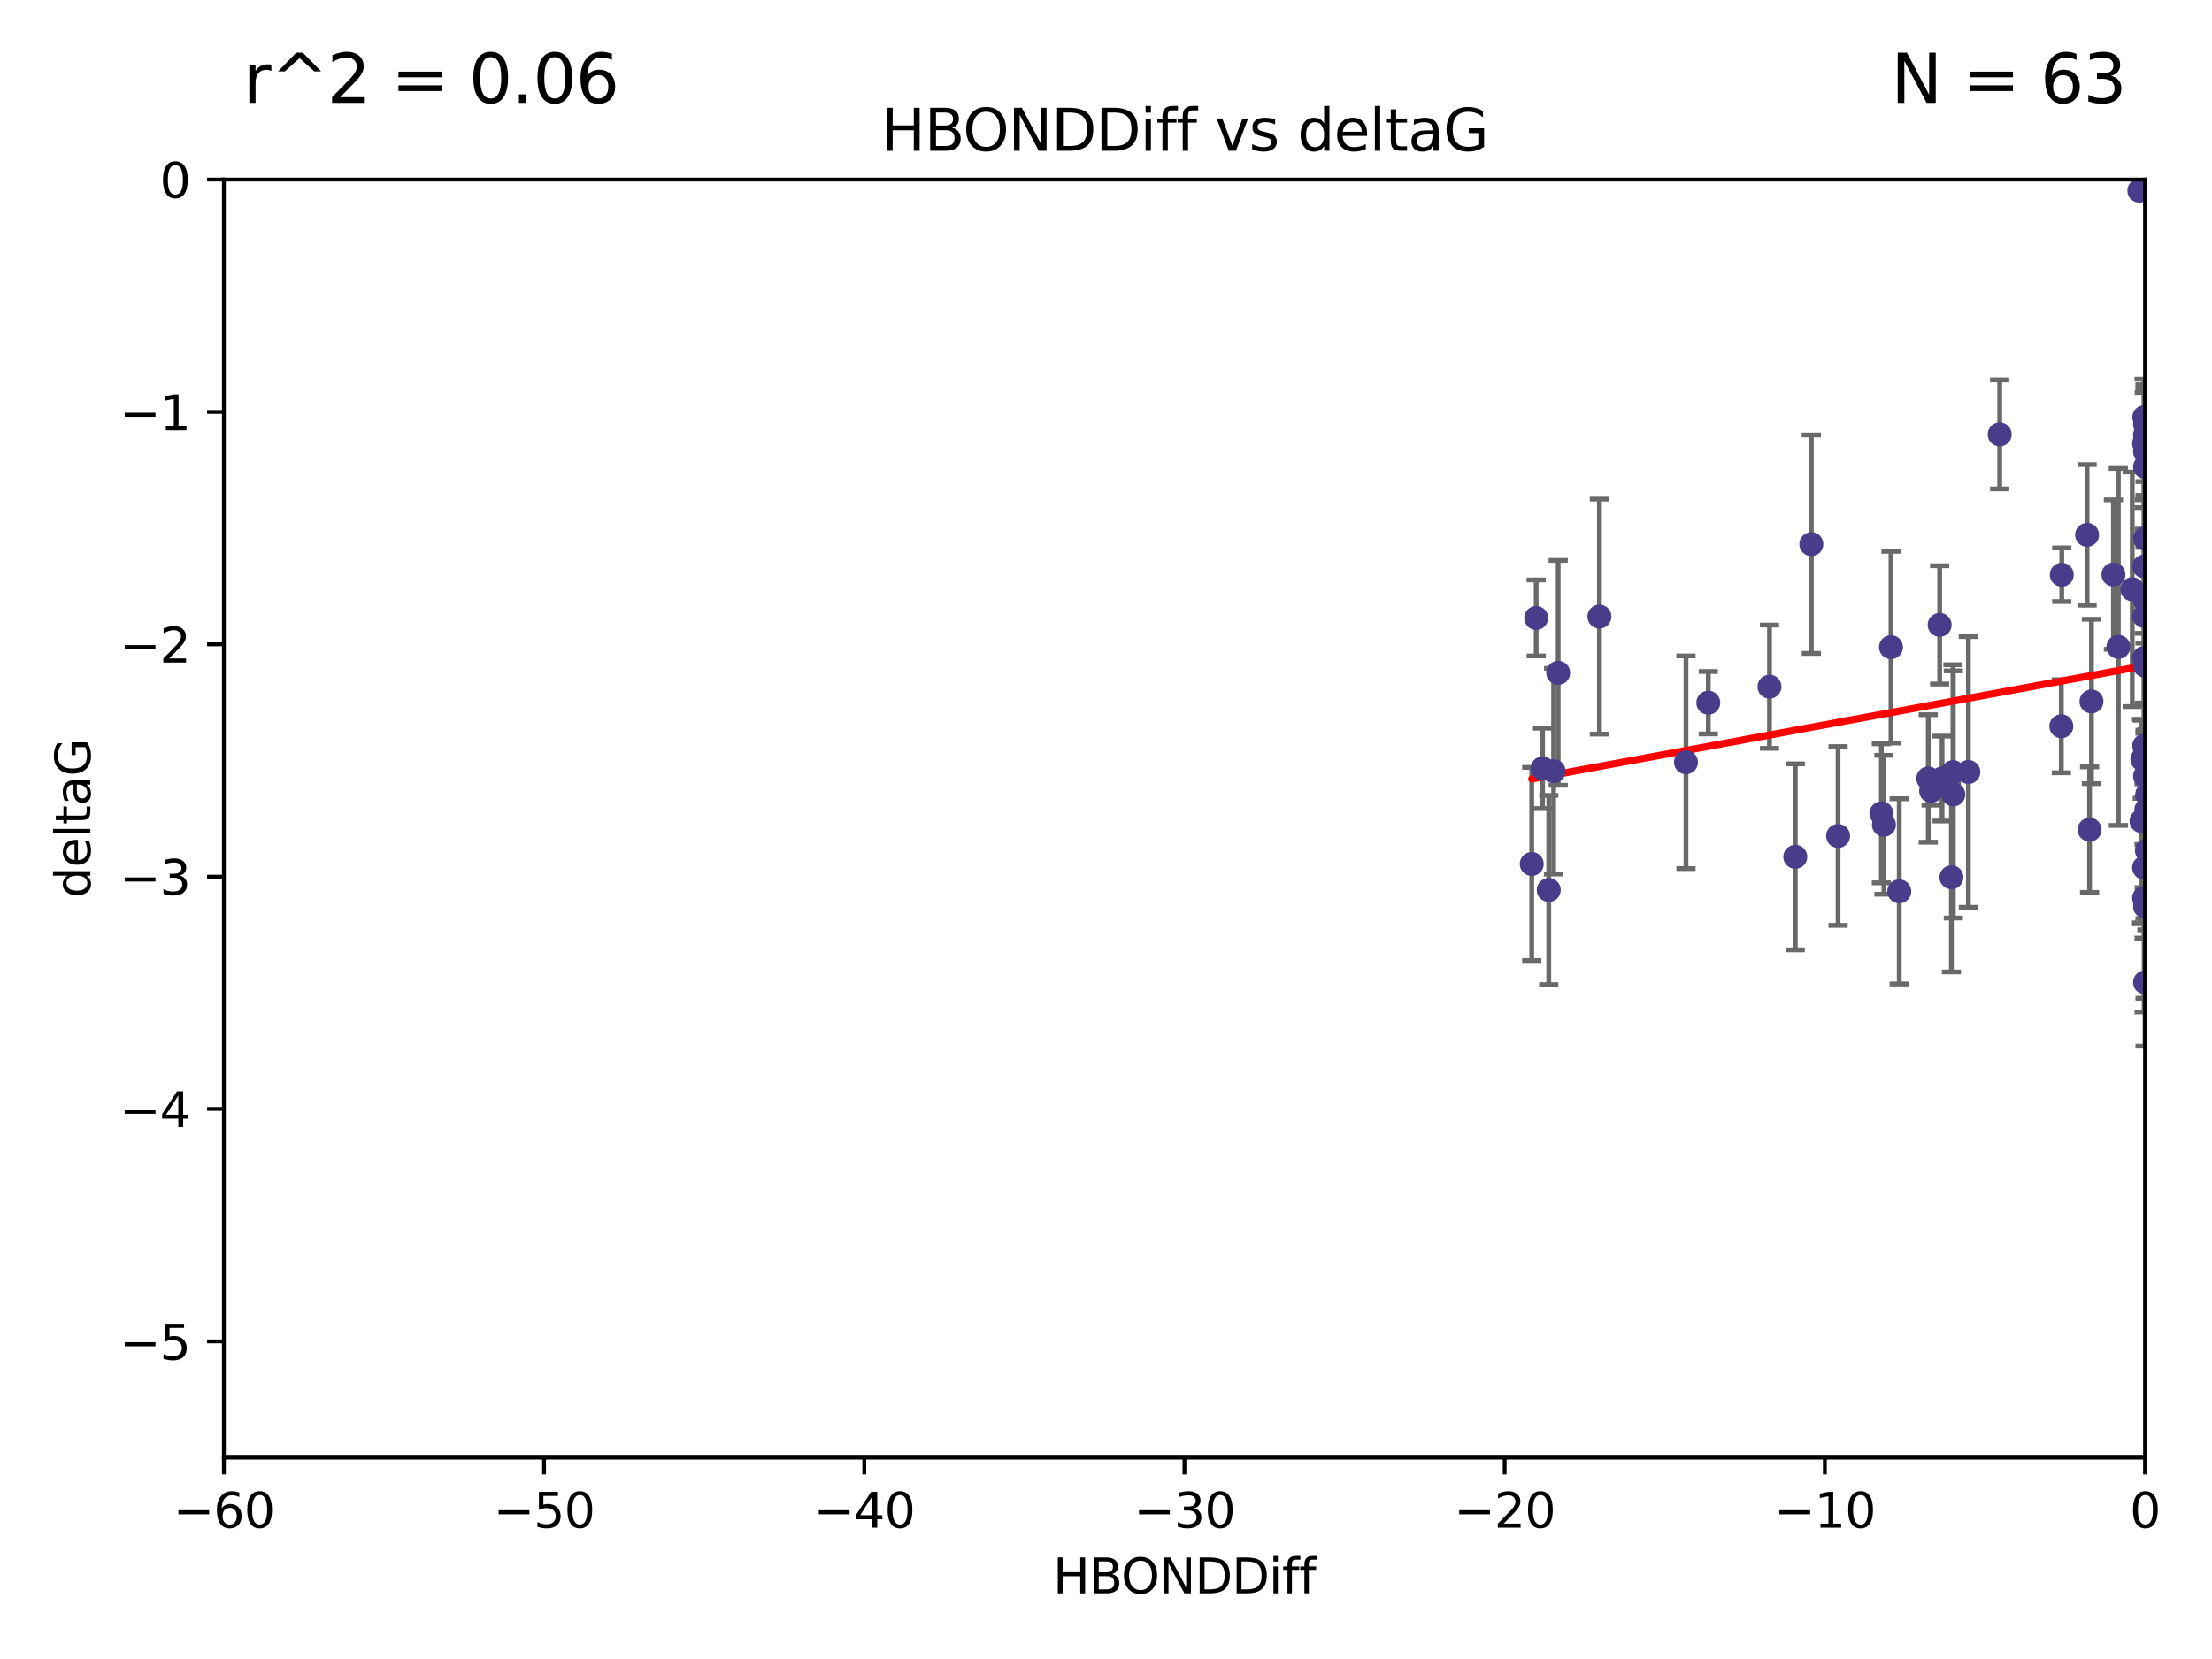 <?xml version="1.0" encoding="utf-8" standalone="no"?>
<!DOCTYPE svg PUBLIC "-//W3C//DTD SVG 1.1//EN"
  "http://www.w3.org/Graphics/SVG/1.1/DTD/svg11.dtd">
<svg xmlns:xlink="http://www.w3.org/1999/xlink" width="460.8pt" height="345.6pt" viewBox="0 0 460.8 345.6" xmlns="http://www.w3.org/2000/svg" version="1.1">
 <defs>
  <style type="text/css">*{stroke-linejoin: round; stroke-linecap: butt}</style>
 </defs>
 <g id="figure_1">
  <g id="patch_1">
   <path d="M 0 345.6 
L 460.8 345.6 
L 460.8 0 
L 0 0 
z
" style="fill: #ffffff"/>
  </g>
  <g id="axes_1">
   <g id="patch_2">
    <path d="M 46.64 303.64 
L 446.85 303.64 
L 446.85 37.411 
L 46.64 37.411 
z
" style="fill: #ffffff"/>
   </g>
   <g id="PathCollection_1">
    <defs>
     <path id="m60acc1f601" d="M 0 1.118 
C 0.297 1.118 0.581 1 0.791 0.791 
C 1 0.581 1.118 0.297 1.118 0 
C 1.118 -0.297 1 -0.581 0.791 -0.791 
C 0.581 -1 0.297 -1.118 0 -1.118 
C -0.297 -1.118 -0.581 -1 -0.791 -0.791 
C -1 -0.581 -1.118 -0.297 -1.118 0 
C -1.118 0.297 -1 0.581 -0.791 0.791 
C -0.581 1 -0.297 1.118 0 1.118 
z
" style="stroke: #483d8b"/>
    </defs>
    <g clip-path="url(#p7e6da1bb19)">
     <use xlink:href="#m60acc1f601" x="401.69" y="162.169" style="fill: #483d8b; stroke: #483d8b"/>
     <use xlink:href="#m60acc1f601" x="321.345" y="160.071" style="fill: #483d8b; stroke: #483d8b"/>
     <use xlink:href="#m60acc1f601" x="322.633" y="185.409" style="fill: #483d8b; stroke: #483d8b"/>
     <use xlink:href="#m60acc1f601" x="323.646" y="160.652" style="fill: #483d8b; stroke: #483d8b"/>
     <use xlink:href="#m60acc1f601" x="324.599" y="140.162" style="fill: #483d8b; stroke: #483d8b"/>
     <use xlink:href="#m60acc1f601" x="446.85" y="125.181" style="fill: #483d8b; stroke: #483d8b"/>
     <use xlink:href="#m60acc1f601" x="320.014" y="128.736" style="fill: #483d8b; stroke: #483d8b"/>
     <use xlink:href="#m60acc1f601" x="368.618" y="143.047" style="fill: #483d8b; stroke: #483d8b"/>
     <use xlink:href="#m60acc1f601" x="355.87" y="146.389" style="fill: #483d8b; stroke: #483d8b"/>
     <use xlink:href="#m60acc1f601" x="319.088" y="179.983" style="fill: #483d8b; stroke: #483d8b"/>
     <use xlink:href="#m60acc1f601" x="446.85" y="156.551" style="fill: #483d8b; stroke: #483d8b"/>
     <use xlink:href="#m60acc1f601" x="373.99" y="178.497" style="fill: #483d8b; stroke: #483d8b"/>
     <use xlink:href="#m60acc1f601" x="404.067" y="130.178" style="fill: #483d8b; stroke: #483d8b"/>
     <use xlink:href="#m60acc1f601" x="435.296" y="172.837" style="fill: #483d8b; stroke: #483d8b"/>
     <use xlink:href="#m60acc1f601" x="446.687" y="86.91" style="fill: #483d8b; stroke: #483d8b"/>
     <use xlink:href="#m60acc1f601" x="351.218" y="158.794" style="fill: #483d8b; stroke: #483d8b"/>
     <use xlink:href="#m60acc1f601" x="446.85" y="138.679" style="fill: #483d8b; stroke: #483d8b"/>
     <use xlink:href="#m60acc1f601" x="446.29" y="158.179" style="fill: #483d8b; stroke: #483d8b"/>
     <use xlink:href="#m60acc1f601" x="446.686" y="155.362" style="fill: #483d8b; stroke: #483d8b"/>
     <use xlink:href="#m60acc1f601" x="377.334" y="113.355" style="fill: #483d8b; stroke: #483d8b"/>
     <use xlink:href="#m60acc1f601" x="446.687" y="128.333" style="fill: #483d8b; stroke: #483d8b"/>
     <use xlink:href="#m60acc1f601" x="444.187" y="122.757" style="fill: #483d8b; stroke: #483d8b"/>
     <use xlink:href="#m60acc1f601" x="429.504" y="119.732" style="fill: #483d8b; stroke: #483d8b"/>
     <use xlink:href="#m60acc1f601" x="446.687" y="118.005" style="fill: #483d8b; stroke: #483d8b"/>
     <use xlink:href="#m60acc1f601" x="382.906" y="174.149" style="fill: #483d8b; stroke: #483d8b"/>
     <use xlink:href="#m60acc1f601" x="446.85" y="204.639" style="fill: #483d8b; stroke: #483d8b"/>
     <use xlink:href="#m60acc1f601" x="406.511" y="182.755" style="fill: #483d8b; stroke: #483d8b"/>
     <use xlink:href="#m60acc1f601" x="446.85" y="90.593" style="fill: #483d8b; stroke: #483d8b"/>
     <use xlink:href="#m60acc1f601" x="393.924" y="134.817" style="fill: #483d8b; stroke: #483d8b"/>
     <use xlink:href="#m60acc1f601" x="402.293" y="164.751" style="fill: #483d8b; stroke: #483d8b"/>
     <use xlink:href="#m60acc1f601" x="445.661" y="39.725" style="fill: #483d8b; stroke: #483d8b"/>
     <use xlink:href="#m60acc1f601" x="458.075" y="166.514" style="fill: #483d8b; stroke: #483d8b"/>
     <use xlink:href="#m60acc1f601" x="395.648" y="185.69" style="fill: #483d8b; stroke: #483d8b"/>
     <use xlink:href="#m60acc1f601" x="391.927" y="169.432" style="fill: #483d8b; stroke: #483d8b"/>
     <use xlink:href="#m60acc1f601" x="434.777" y="111.421" style="fill: #483d8b; stroke: #483d8b"/>
     <use xlink:href="#m60acc1f601" x="447.242" y="177.177" style="fill: #483d8b; stroke: #483d8b"/>
     <use xlink:href="#m60acc1f601" x="429.414" y="151.29" style="fill: #483d8b; stroke: #483d8b"/>
     <use xlink:href="#m60acc1f601" x="446.85" y="97.248" style="fill: #483d8b; stroke: #483d8b"/>
     <use xlink:href="#m60acc1f601" x="466.937" y="134.191" style="fill: #483d8b; stroke: #483d8b"/>
     <use xlink:href="#m60acc1f601" x="452.572" y="131.002" style="fill: #483d8b; stroke: #483d8b"/>
     <use xlink:href="#m60acc1f601" x="446.85" y="94.05" style="fill: #483d8b; stroke: #483d8b"/>
     <use xlink:href="#m60acc1f601" x="406.915" y="165.498" style="fill: #483d8b; stroke: #483d8b"/>
     <use xlink:href="#m60acc1f601" x="392.454" y="171.818" style="fill: #483d8b; stroke: #483d8b"/>
     <use xlink:href="#m60acc1f601" x="446.121" y="171.047" style="fill: #483d8b; stroke: #483d8b"/>
     <use xlink:href="#m60acc1f601" x="446.654" y="137.07" style="fill: #483d8b; stroke: #483d8b"/>
     <use xlink:href="#m60acc1f601" x="446.85" y="88.433" style="fill: #483d8b; stroke: #483d8b"/>
     <use xlink:href="#m60acc1f601" x="446.654" y="92.35" style="fill: #483d8b; stroke: #483d8b"/>
     <use xlink:href="#m60acc1f601" x="440.267" y="119.683" style="fill: #483d8b; stroke: #483d8b"/>
     <use xlink:href="#m60acc1f601" x="406.838" y="160.849" style="fill: #483d8b; stroke: #483d8b"/>
     <use xlink:href="#m60acc1f601" x="435.688" y="146.121" style="fill: #483d8b; stroke: #483d8b"/>
     <use xlink:href="#m60acc1f601" x="446.85" y="161.684" style="fill: #483d8b; stroke: #483d8b"/>
     <use xlink:href="#m60acc1f601" x="404.566" y="162.189" style="fill: #483d8b; stroke: #483d8b"/>
     <use xlink:href="#m60acc1f601" x="333.187" y="128.448" style="fill: #483d8b; stroke: #483d8b"/>
     <use xlink:href="#m60acc1f601" x="446.85" y="188.827" style="fill: #483d8b; stroke: #483d8b"/>
     <use xlink:href="#m60acc1f601" x="441.296" y="134.766" style="fill: #483d8b; stroke: #483d8b"/>
     <use xlink:href="#m60acc1f601" x="410.045" y="160.817" style="fill: #483d8b; stroke: #483d8b"/>
     <use xlink:href="#m60acc1f601" x="416.571" y="90.48" style="fill: #483d8b; stroke: #483d8b"/>
     <use xlink:href="#m60acc1f601" x="447.113" y="168.665" style="fill: #483d8b; stroke: #483d8b"/>
     <use xlink:href="#m60acc1f601" x="446.85" y="112.19" style="fill: #483d8b; stroke: #483d8b"/>
     <use xlink:href="#m60acc1f601" x="446.653" y="180.74" style="fill: #483d8b; stroke: #483d8b"/>
     <use xlink:href="#m60acc1f601" x="447.298" y="165.503" style="fill: #483d8b; stroke: #483d8b"/>
     <use xlink:href="#m60acc1f601" x="446.85" y="124.495" style="fill: #483d8b; stroke: #483d8b"/>
     <use xlink:href="#m60acc1f601" x="446.654" y="187.068" style="fill: #483d8b; stroke: #483d8b"/>
    </g>
   </g>
   <g id="matplotlib.axis_1">
    <g id="xtick_1">
     <g id="line2d_1">
      <defs>
       <path id="m360cf199a0" d="M 0 0 
L 0 3.5 
" style="stroke: #000000; stroke-width: 0.8"/>
      </defs>
      <g>
       <use xlink:href="#m360cf199a0" x="46.64" y="303.64" style="stroke: #000000; stroke-width: 0.8"/>
      </g>
     </g>
     <g id="text_1">
      <!-- −60 -->
      <g transform="translate(36.088 318.238)scale(0.1 -0.1)">
       <defs>
        <path id="DejaVuSans-2212" d="M 678 2272 
L 4684 2272 
L 4684 1741 
L 678 1741 
L 678 2272 
z
" transform="scale(0.016)"/>
        <path id="DejaVuSans-36" d="M 2113 2584 
Q 1688 2584 1439 2293 
Q 1191 2003 1191 1497 
Q 1191 994 1439 701 
Q 1688 409 2113 409 
Q 2538 409 2786 701 
Q 3034 994 3034 1497 
Q 3034 2003 2786 2293 
Q 2538 2584 2113 2584 
z
M 3366 4563 
L 3366 3988 
Q 3128 4100 2886 4159 
Q 2644 4219 2406 4219 
Q 1781 4219 1451 3797 
Q 1122 3375 1075 2522 
Q 1259 2794 1537 2939 
Q 1816 3084 2150 3084 
Q 2853 3084 3261 2657 
Q 3669 2231 3669 1497 
Q 3669 778 3244 343 
Q 2819 -91 2113 -91 
Q 1303 -91 875 529 
Q 447 1150 447 2328 
Q 447 3434 972 4092 
Q 1497 4750 2381 4750 
Q 2619 4750 2861 4703 
Q 3103 4656 3366 4563 
z
" transform="scale(0.016)"/>
        <path id="DejaVuSans-30" d="M 2034 4250 
Q 1547 4250 1301 3770 
Q 1056 3291 1056 2328 
Q 1056 1369 1301 889 
Q 1547 409 2034 409 
Q 2525 409 2770 889 
Q 3016 1369 3016 2328 
Q 3016 3291 2770 3770 
Q 2525 4250 2034 4250 
z
M 2034 4750 
Q 2819 4750 3233 4129 
Q 3647 3509 3647 2328 
Q 3647 1150 3233 529 
Q 2819 -91 2034 -91 
Q 1250 -91 836 529 
Q 422 1150 422 2328 
Q 422 3509 836 4129 
Q 1250 4750 2034 4750 
z
" transform="scale(0.016)"/>
       </defs>
       <use xlink:href="#DejaVuSans-2212"/>
       <use xlink:href="#DejaVuSans-36" x="83.789"/>
       <use xlink:href="#DejaVuSans-30" x="147.412"/>
      </g>
     </g>
    </g>
    <g id="xtick_2">
     <g id="line2d_2">
      <g>
       <use xlink:href="#m360cf199a0" x="113.342" y="303.64" style="stroke: #000000; stroke-width: 0.8"/>
      </g>
     </g>
     <g id="text_2">
      <!-- −50 -->
      <g transform="translate(102.789 318.238)scale(0.1 -0.1)">
       <defs>
        <path id="DejaVuSans-35" d="M 691 4666 
L 3169 4666 
L 3169 4134 
L 1269 4134 
L 1269 2991 
Q 1406 3038 1543 3061 
Q 1681 3084 1819 3084 
Q 2600 3084 3056 2656 
Q 3513 2228 3513 1497 
Q 3513 744 3044 326 
Q 2575 -91 1722 -91 
Q 1428 -91 1123 -41 
Q 819 9 494 109 
L 494 744 
Q 775 591 1075 516 
Q 1375 441 1709 441 
Q 2250 441 2565 725 
Q 2881 1009 2881 1497 
Q 2881 1984 2565 2268 
Q 2250 2553 1709 2553 
Q 1456 2553 1204 2497 
Q 953 2441 691 2322 
L 691 4666 
z
" transform="scale(0.016)"/>
       </defs>
       <use xlink:href="#DejaVuSans-2212"/>
       <use xlink:href="#DejaVuSans-35" x="83.789"/>
       <use xlink:href="#DejaVuSans-30" x="147.412"/>
      </g>
     </g>
    </g>
    <g id="xtick_3">
     <g id="line2d_3">
      <g>
       <use xlink:href="#m360cf199a0" x="180.043" y="303.64" style="stroke: #000000; stroke-width: 0.8"/>
      </g>
     </g>
     <g id="text_3">
      <!-- −40 -->
      <g transform="translate(169.491 318.238)scale(0.1 -0.1)">
       <defs>
        <path id="DejaVuSans-34" d="M 2419 4116 
L 825 1625 
L 2419 1625 
L 2419 4116 
z
M 2253 4666 
L 3047 4666 
L 3047 1625 
L 3713 1625 
L 3713 1100 
L 3047 1100 
L 3047 0 
L 2419 0 
L 2419 1100 
L 313 1100 
L 313 1709 
L 2253 4666 
z
" transform="scale(0.016)"/>
       </defs>
       <use xlink:href="#DejaVuSans-2212"/>
       <use xlink:href="#DejaVuSans-34" x="83.789"/>
       <use xlink:href="#DejaVuSans-30" x="147.412"/>
      </g>
     </g>
    </g>
    <g id="xtick_4">
     <g id="line2d_4">
      <g>
       <use xlink:href="#m360cf199a0" x="246.745" y="303.64" style="stroke: #000000; stroke-width: 0.8"/>
      </g>
     </g>
     <g id="text_4">
      <!-- −30 -->
      <g transform="translate(236.193 318.238)scale(0.1 -0.1)">
       <defs>
        <path id="DejaVuSans-33" d="M 2597 2516 
Q 3050 2419 3304 2112 
Q 3559 1806 3559 1356 
Q 3559 666 3084 287 
Q 2609 -91 1734 -91 
Q 1441 -91 1130 -33 
Q 819 25 488 141 
L 488 750 
Q 750 597 1062 519 
Q 1375 441 1716 441 
Q 2309 441 2620 675 
Q 2931 909 2931 1356 
Q 2931 1769 2642 2001 
Q 2353 2234 1838 2234 
L 1294 2234 
L 1294 2753 
L 1863 2753 
Q 2328 2753 2575 2939 
Q 2822 3125 2822 3475 
Q 2822 3834 2567 4026 
Q 2313 4219 1838 4219 
Q 1578 4219 1281 4162 
Q 984 4106 628 3988 
L 628 4550 
Q 988 4650 1302 4700 
Q 1616 4750 1894 4750 
Q 2613 4750 3031 4423 
Q 3450 4097 3450 3541 
Q 3450 3153 3228 2886 
Q 3006 2619 2597 2516 
z
" transform="scale(0.016)"/>
       </defs>
       <use xlink:href="#DejaVuSans-2212"/>
       <use xlink:href="#DejaVuSans-33" x="83.789"/>
       <use xlink:href="#DejaVuSans-30" x="147.412"/>
      </g>
     </g>
    </g>
    <g id="xtick_5">
     <g id="line2d_5">
      <g>
       <use xlink:href="#m360cf199a0" x="313.447" y="303.64" style="stroke: #000000; stroke-width: 0.8"/>
      </g>
     </g>
     <g id="text_5">
      <!-- −20 -->
      <g transform="translate(302.894 318.238)scale(0.1 -0.1)">
       <defs>
        <path id="DejaVuSans-32" d="M 1228 531 
L 3431 531 
L 3431 0 
L 469 0 
L 469 531 
Q 828 903 1448 1529 
Q 2069 2156 2228 2338 
Q 2531 2678 2651 2914 
Q 2772 3150 2772 3378 
Q 2772 3750 2511 3984 
Q 2250 4219 1831 4219 
Q 1534 4219 1204 4116 
Q 875 4013 500 3803 
L 500 4441 
Q 881 4594 1212 4672 
Q 1544 4750 1819 4750 
Q 2544 4750 2975 4387 
Q 3406 4025 3406 3419 
Q 3406 3131 3298 2873 
Q 3191 2616 2906 2266 
Q 2828 2175 2409 1742 
Q 1991 1309 1228 531 
z
" transform="scale(0.016)"/>
       </defs>
       <use xlink:href="#DejaVuSans-2212"/>
       <use xlink:href="#DejaVuSans-32" x="83.789"/>
       <use xlink:href="#DejaVuSans-30" x="147.412"/>
      </g>
     </g>
    </g>
    <g id="xtick_6">
     <g id="line2d_6">
      <g>
       <use xlink:href="#m360cf199a0" x="380.148" y="303.64" style="stroke: #000000; stroke-width: 0.8"/>
      </g>
     </g>
     <g id="text_6">
      <!-- −10 -->
      <g transform="translate(369.596 318.238)scale(0.1 -0.1)">
       <defs>
        <path id="DejaVuSans-31" d="M 794 531 
L 1825 531 
L 1825 4091 
L 703 3866 
L 703 4441 
L 1819 4666 
L 2450 4666 
L 2450 531 
L 3481 531 
L 3481 0 
L 794 0 
L 794 531 
z
" transform="scale(0.016)"/>
       </defs>
       <use xlink:href="#DejaVuSans-2212"/>
       <use xlink:href="#DejaVuSans-31" x="83.789"/>
       <use xlink:href="#DejaVuSans-30" x="147.412"/>
      </g>
     </g>
    </g>
    <g id="xtick_7">
     <g id="line2d_7">
      <g>
       <use xlink:href="#m360cf199a0" x="446.85" y="303.64" style="stroke: #000000; stroke-width: 0.8"/>
      </g>
     </g>
     <g id="text_7">
      <!-- 0 -->
      <g transform="translate(443.669 318.238)scale(0.1 -0.1)">
       <use xlink:href="#DejaVuSans-30"/>
      </g>
     </g>
    </g>
    <g id="text_8">
     <!-- HBONDDiff -->
     <g transform="translate(219.356 331.917)scale(0.1 -0.1)">
      <defs>
       <path id="DejaVuSans-48" d="M 628 4666 
L 1259 4666 
L 1259 2753 
L 3553 2753 
L 3553 4666 
L 4184 4666 
L 4184 0 
L 3553 0 
L 3553 2222 
L 1259 2222 
L 1259 0 
L 628 0 
L 628 4666 
z
" transform="scale(0.016)"/>
       <path id="DejaVuSans-42" d="M 1259 2228 
L 1259 519 
L 2272 519 
Q 2781 519 3026 730 
Q 3272 941 3272 1375 
Q 3272 1813 3026 2020 
Q 2781 2228 2272 2228 
L 1259 2228 
z
M 1259 4147 
L 1259 2741 
L 2194 2741 
Q 2656 2741 2882 2914 
Q 3109 3088 3109 3444 
Q 3109 3797 2882 3972 
Q 2656 4147 2194 4147 
L 1259 4147 
z
M 628 4666 
L 2241 4666 
Q 2963 4666 3353 4366 
Q 3744 4066 3744 3513 
Q 3744 3084 3544 2831 
Q 3344 2578 2956 2516 
Q 3422 2416 3680 2098 
Q 3938 1781 3938 1306 
Q 3938 681 3513 340 
Q 3088 0 2303 0 
L 628 0 
L 628 4666 
z
" transform="scale(0.016)"/>
       <path id="DejaVuSans-4f" d="M 2522 4238 
Q 1834 4238 1429 3725 
Q 1025 3213 1025 2328 
Q 1025 1447 1429 934 
Q 1834 422 2522 422 
Q 3209 422 3611 934 
Q 4013 1447 4013 2328 
Q 4013 3213 3611 3725 
Q 3209 4238 2522 4238 
z
M 2522 4750 
Q 3503 4750 4090 4092 
Q 4678 3434 4678 2328 
Q 4678 1225 4090 567 
Q 3503 -91 2522 -91 
Q 1538 -91 948 565 
Q 359 1222 359 2328 
Q 359 3434 948 4092 
Q 1538 4750 2522 4750 
z
" transform="scale(0.016)"/>
       <path id="DejaVuSans-4e" d="M 628 4666 
L 1478 4666 
L 3547 763 
L 3547 4666 
L 4159 4666 
L 4159 0 
L 3309 0 
L 1241 3903 
L 1241 0 
L 628 0 
L 628 4666 
z
" transform="scale(0.016)"/>
       <path id="DejaVuSans-44" d="M 1259 4147 
L 1259 519 
L 2022 519 
Q 2988 519 3436 956 
Q 3884 1394 3884 2338 
Q 3884 3275 3436 3711 
Q 2988 4147 2022 4147 
L 1259 4147 
z
M 628 4666 
L 1925 4666 
Q 3281 4666 3915 4102 
Q 4550 3538 4550 2338 
Q 4550 1131 3912 565 
Q 3275 0 1925 0 
L 628 0 
L 628 4666 
z
" transform="scale(0.016)"/>
       <path id="DejaVuSans-69" d="M 603 3500 
L 1178 3500 
L 1178 0 
L 603 0 
L 603 3500 
z
M 603 4863 
L 1178 4863 
L 1178 4134 
L 603 4134 
L 603 4863 
z
" transform="scale(0.016)"/>
       <path id="DejaVuSans-66" d="M 2375 4863 
L 2375 4384 
L 1825 4384 
Q 1516 4384 1395 4259 
Q 1275 4134 1275 3809 
L 1275 3500 
L 2222 3500 
L 2222 3053 
L 1275 3053 
L 1275 0 
L 697 0 
L 697 3053 
L 147 3053 
L 147 3500 
L 697 3500 
L 697 3744 
Q 697 4328 969 4595 
Q 1241 4863 1831 4863 
L 2375 4863 
z
" transform="scale(0.016)"/>
      </defs>
      <use xlink:href="#DejaVuSans-48"/>
      <use xlink:href="#DejaVuSans-42" x="75.195"/>
      <use xlink:href="#DejaVuSans-4f" x="142.049"/>
      <use xlink:href="#DejaVuSans-4e" x="220.76"/>
      <use xlink:href="#DejaVuSans-44" x="295.564"/>
      <use xlink:href="#DejaVuSans-44" x="372.566"/>
      <use xlink:href="#DejaVuSans-69" x="449.568"/>
      <use xlink:href="#DejaVuSans-66" x="477.352"/>
      <use xlink:href="#DejaVuSans-66" x="512.557"/>
     </g>
    </g>
   </g>
   <g id="matplotlib.axis_2">
    <g id="ytick_1">
     <g id="line2d_8">
      <defs>
       <path id="ma3ddc8978e" d="M 0 0 
L -3.5 0 
" style="stroke: #000000; stroke-width: 0.8"/>
      </defs>
      <g>
       <use xlink:href="#ma3ddc8978e" x="46.64" y="279.437" style="stroke: #000000; stroke-width: 0.8"/>
      </g>
     </g>
     <g id="text_9">
      <!-- −5 -->
      <g transform="translate(24.898 283.237)scale(0.1 -0.1)">
       <use xlink:href="#DejaVuSans-2212"/>
       <use xlink:href="#DejaVuSans-35" x="83.789"/>
      </g>
     </g>
    </g>
    <g id="ytick_2">
     <g id="line2d_9">
      <g>
       <use xlink:href="#ma3ddc8978e" x="46.64" y="231.032" style="stroke: #000000; stroke-width: 0.8"/>
      </g>
     </g>
     <g id="text_10">
      <!-- −4 -->
      <g transform="translate(24.898 234.831)scale(0.1 -0.1)">
       <use xlink:href="#DejaVuSans-2212"/>
       <use xlink:href="#DejaVuSans-34" x="83.789"/>
      </g>
     </g>
    </g>
    <g id="ytick_3">
     <g id="line2d_10">
      <g>
       <use xlink:href="#ma3ddc8978e" x="46.64" y="182.627" style="stroke: #000000; stroke-width: 0.8"/>
      </g>
     </g>
     <g id="text_11">
      <!-- −3 -->
      <g transform="translate(24.898 186.426)scale(0.1 -0.1)">
       <use xlink:href="#DejaVuSans-2212"/>
       <use xlink:href="#DejaVuSans-33" x="83.789"/>
      </g>
     </g>
    </g>
    <g id="ytick_4">
     <g id="line2d_11">
      <g>
       <use xlink:href="#ma3ddc8978e" x="46.64" y="134.222" style="stroke: #000000; stroke-width: 0.8"/>
      </g>
     </g>
     <g id="text_12">
      <!-- −2 -->
      <g transform="translate(24.898 138.021)scale(0.1 -0.1)">
       <use xlink:href="#DejaVuSans-2212"/>
       <use xlink:href="#DejaVuSans-32" x="83.789"/>
      </g>
     </g>
    </g>
    <g id="ytick_5">
     <g id="line2d_12">
      <g>
       <use xlink:href="#ma3ddc8978e" x="46.64" y="85.816" style="stroke: #000000; stroke-width: 0.8"/>
      </g>
     </g>
     <g id="text_13">
      <!-- −1 -->
      <g transform="translate(24.898 89.616)scale(0.1 -0.1)">
       <use xlink:href="#DejaVuSans-2212"/>
       <use xlink:href="#DejaVuSans-31" x="83.789"/>
      </g>
     </g>
    </g>
    <g id="ytick_6">
     <g id="line2d_13">
      <g>
       <use xlink:href="#ma3ddc8978e" x="46.64" y="37.411" style="stroke: #000000; stroke-width: 0.8"/>
      </g>
     </g>
     <g id="text_14">
      <!-- 0 -->
      <g transform="translate(33.278 41.21)scale(0.1 -0.1)">
       <use xlink:href="#DejaVuSans-30"/>
      </g>
     </g>
    </g>
    <g id="text_15">
     <!-- deltaG -->
     <g transform="translate(18.818 187.064)rotate(-90)scale(0.1 -0.1)">
      <defs>
       <path id="DejaVuSans-64" d="M 2906 2969 
L 2906 4863 
L 3481 4863 
L 3481 0 
L 2906 0 
L 2906 525 
Q 2725 213 2448 61 
Q 2172 -91 1784 -91 
Q 1150 -91 751 415 
Q 353 922 353 1747 
Q 353 2572 751 3078 
Q 1150 3584 1784 3584 
Q 2172 3584 2448 3432 
Q 2725 3281 2906 2969 
z
M 947 1747 
Q 947 1113 1208 752 
Q 1469 391 1925 391 
Q 2381 391 2643 752 
Q 2906 1113 2906 1747 
Q 2906 2381 2643 2742 
Q 2381 3103 1925 3103 
Q 1469 3103 1208 2742 
Q 947 2381 947 1747 
z
" transform="scale(0.016)"/>
       <path id="DejaVuSans-65" d="M 3597 1894 
L 3597 1613 
L 953 1613 
Q 991 1019 1311 708 
Q 1631 397 2203 397 
Q 2534 397 2845 478 
Q 3156 559 3463 722 
L 3463 178 
Q 3153 47 2828 -22 
Q 2503 -91 2169 -91 
Q 1331 -91 842 396 
Q 353 884 353 1716 
Q 353 2575 817 3079 
Q 1281 3584 2069 3584 
Q 2775 3584 3186 3129 
Q 3597 2675 3597 1894 
z
M 3022 2063 
Q 3016 2534 2758 2815 
Q 2500 3097 2075 3097 
Q 1594 3097 1305 2825 
Q 1016 2553 972 2059 
L 3022 2063 
z
" transform="scale(0.016)"/>
       <path id="DejaVuSans-6c" d="M 603 4863 
L 1178 4863 
L 1178 0 
L 603 0 
L 603 4863 
z
" transform="scale(0.016)"/>
       <path id="DejaVuSans-74" d="M 1172 4494 
L 1172 3500 
L 2356 3500 
L 2356 3053 
L 1172 3053 
L 1172 1153 
Q 1172 725 1289 603 
Q 1406 481 1766 481 
L 2356 481 
L 2356 0 
L 1766 0 
Q 1100 0 847 248 
Q 594 497 594 1153 
L 594 3053 
L 172 3053 
L 172 3500 
L 594 3500 
L 594 4494 
L 1172 4494 
z
" transform="scale(0.016)"/>
       <path id="DejaVuSans-61" d="M 2194 1759 
Q 1497 1759 1228 1600 
Q 959 1441 959 1056 
Q 959 750 1161 570 
Q 1363 391 1709 391 
Q 2188 391 2477 730 
Q 2766 1069 2766 1631 
L 2766 1759 
L 2194 1759 
z
M 3341 1997 
L 3341 0 
L 2766 0 
L 2766 531 
Q 2569 213 2275 61 
Q 1981 -91 1556 -91 
Q 1019 -91 701 211 
Q 384 513 384 1019 
Q 384 1609 779 1909 
Q 1175 2209 1959 2209 
L 2766 2209 
L 2766 2266 
Q 2766 2663 2505 2880 
Q 2244 3097 1772 3097 
Q 1472 3097 1187 3025 
Q 903 2953 641 2809 
L 641 3341 
Q 956 3463 1253 3523 
Q 1550 3584 1831 3584 
Q 2591 3584 2966 3190 
Q 3341 2797 3341 1997 
z
" transform="scale(0.016)"/>
       <path id="DejaVuSans-47" d="M 3809 666 
L 3809 1919 
L 2778 1919 
L 2778 2438 
L 4434 2438 
L 4434 434 
Q 4069 175 3628 42 
Q 3188 -91 2688 -91 
Q 1594 -91 976 548 
Q 359 1188 359 2328 
Q 359 3472 976 4111 
Q 1594 4750 2688 4750 
Q 3144 4750 3555 4637 
Q 3966 4525 4313 4306 
L 4313 3634 
Q 3963 3931 3569 4081 
Q 3175 4231 2741 4231 
Q 1884 4231 1454 3753 
Q 1025 3275 1025 2328 
Q 1025 1384 1454 906 
Q 1884 428 2741 428 
Q 3075 428 3337 486 
Q 3600 544 3809 666 
z
" transform="scale(0.016)"/>
      </defs>
      <use xlink:href="#DejaVuSans-64"/>
      <use xlink:href="#DejaVuSans-65" x="63.477"/>
      <use xlink:href="#DejaVuSans-6c" x="125"/>
      <use xlink:href="#DejaVuSans-74" x="152.783"/>
      <use xlink:href="#DejaVuSans-61" x="191.992"/>
      <use xlink:href="#DejaVuSans-47" x="253.271"/>
     </g>
    </g>
   </g>
   <g id="LineCollection_1">
    <path d="M 401.69 175.449 
L 401.69 148.889 
" clip-path="url(#p7e6da1bb19)" style="fill: none; stroke: #696969"/>
    <path d="M 321.345 168.439 
L 321.345 151.703 
" clip-path="url(#p7e6da1bb19)" style="fill: none; stroke: #696969"/>
    <path d="M 322.633 205.122 
L 322.633 165.696 
" clip-path="url(#p7e6da1bb19)" style="fill: none; stroke: #696969"/>
    <path d="M 323.646 182.073 
L 323.646 139.231 
" clip-path="url(#p7e6da1bb19)" style="fill: none; stroke: #696969"/>
    <path d="M 324.599 163.584 
L 324.599 116.74 
" clip-path="url(#p7e6da1bb19)" style="fill: none; stroke: #696969"/>
    <path d="M 446.85 136.32 
L 446.85 114.041 
" clip-path="url(#p7e6da1bb19)" style="fill: none; stroke: #696969"/>
    <path d="M 320.014 136.647 
L 320.014 120.825 
" clip-path="url(#p7e6da1bb19)" style="fill: none; stroke: #696969"/>
    <path d="M 368.618 155.888 
L 368.618 130.206 
" clip-path="url(#p7e6da1bb19)" style="fill: none; stroke: #696969"/>
    <path d="M 355.87 152.89 
L 355.87 139.887 
" clip-path="url(#p7e6da1bb19)" style="fill: none; stroke: #696969"/>
    <path d="M 319.088 200.102 
L 319.088 159.864 
" clip-path="url(#p7e6da1bb19)" style="fill: none; stroke: #696969"/>
    <path d="M 446.85 177.004 
L 446.85 136.097 
" clip-path="url(#p7e6da1bb19)" style="fill: none; stroke: #696969"/>
    <path d="M 373.99 197.874 
L 373.99 159.12 
" clip-path="url(#p7e6da1bb19)" style="fill: none; stroke: #696969"/>
    <path d="M 404.067 142.492 
L 404.067 117.864 
" clip-path="url(#p7e6da1bb19)" style="fill: none; stroke: #696969"/>
    <path d="M 435.296 185.91 
L 435.296 159.764 
" clip-path="url(#p7e6da1bb19)" style="fill: none; stroke: #696969"/>
    <path d="M 446.687 92.088 
L 446.687 81.731 
" clip-path="url(#p7e6da1bb19)" style="fill: none; stroke: #696969"/>
    <path d="M 351.218 180.946 
L 351.218 136.642 
" clip-path="url(#p7e6da1bb19)" style="fill: none; stroke: #696969"/>
    <path d="M 446.85 152.121 
L 446.85 125.237 
" clip-path="url(#p7e6da1bb19)" style="fill: none; stroke: #696969"/>
    <path d="M 446.29 166.315 
L 446.29 150.044 
" clip-path="url(#p7e6da1bb19)" style="fill: none; stroke: #696969"/>
    <path d="M 446.686 184.909 
L 446.686 125.815 
" clip-path="url(#p7e6da1bb19)" style="fill: none; stroke: #696969"/>
    <path d="M 377.334 136.114 
L 377.334 90.597 
" clip-path="url(#p7e6da1bb19)" style="fill: none; stroke: #696969"/>
    <path d="M 446.687 146.451 
L 446.687 110.215 
" clip-path="url(#p7e6da1bb19)" style="fill: none; stroke: #696969"/>
    <path d="M 444.187 147.193 
L 444.187 98.321 
" clip-path="url(#p7e6da1bb19)" style="fill: none; stroke: #696969"/>
    <path d="M 429.504 125.321 
L 429.504 114.143 
" clip-path="url(#p7e6da1bb19)" style="fill: none; stroke: #696969"/>
    <path d="M 446.687 131.932 
L 446.687 104.078 
" clip-path="url(#p7e6da1bb19)" style="fill: none; stroke: #696969"/>
    <path d="M 382.906 192.775 
L 382.906 155.523 
" clip-path="url(#p7e6da1bb19)" style="fill: none; stroke: #696969"/>
    <path d="M 446.85 217.947 
L 446.85 191.332 
" clip-path="url(#p7e6da1bb19)" style="fill: none; stroke: #696969"/>
    <path d="M 406.511 202.478 
L 406.511 163.031 
" clip-path="url(#p7e6da1bb19)" style="fill: none; stroke: #696969"/>
    <path d="M 446.85 100.302 
L 446.85 80.883 
" clip-path="url(#p7e6da1bb19)" style="fill: none; stroke: #696969"/>
    <path d="M 393.924 154.789 
L 393.924 114.844 
" clip-path="url(#p7e6da1bb19)" style="fill: none; stroke: #696969"/>
    <path d="M 402.293 167.729 
L 402.293 161.773 
" clip-path="url(#p7e6da1bb19)" style="fill: none; stroke: #696969"/>
    <path d="M 445.661 40.001 
L 445.661 39.448 
" clip-path="url(#p7e6da1bb19)" style="fill: none; stroke: #696969"/>
    <path d="M 458.075 175.71 
L 458.075 157.319 
" clip-path="url(#p7e6da1bb19)" style="fill: none; stroke: #696969"/>
    <path d="M 395.648 204.99 
L 395.648 166.391 
" clip-path="url(#p7e6da1bb19)" style="fill: none; stroke: #696969"/>
    <path d="M 391.927 183.915 
L 391.927 154.949 
" clip-path="url(#p7e6da1bb19)" style="fill: none; stroke: #696969"/>
    <path d="M 434.777 126.077 
L 434.777 96.766 
" clip-path="url(#p7e6da1bb19)" style="fill: none; stroke: #696969"/>
    <path d="M 447.242 193.705 
L 447.242 160.649 
" clip-path="url(#p7e6da1bb19)" style="fill: none; stroke: #696969"/>
    <path d="M 429.414 160.985 
L 429.414 141.595 
" clip-path="url(#p7e6da1bb19)" style="fill: none; stroke: #696969"/>
    <path d="M 446.85 103.175 
L 446.85 91.322 
" clip-path="url(#p7e6da1bb19)" style="fill: none; stroke: #696969"/>
    <path clip-path="url(#p7e6da1bb19)" style="fill: none; stroke: #696969"/>
    <path d="M 452.572 149.364 
L 452.572 112.639 
" clip-path="url(#p7e6da1bb19)" style="fill: none; stroke: #696969"/>
    <path d="M 446.85 95.242 
L 446.85 92.857 
" clip-path="url(#p7e6da1bb19)" style="fill: none; stroke: #696969"/>
    <path d="M 406.915 191.237 
L 406.915 139.759 
" clip-path="url(#p7e6da1bb19)" style="fill: none; stroke: #696969"/>
    <path d="M 392.454 186.292 
L 392.454 157.344 
" clip-path="url(#p7e6da1bb19)" style="fill: none; stroke: #696969"/>
    <path d="M 446.121 192.259 
L 446.121 149.834 
" clip-path="url(#p7e6da1bb19)" style="fill: none; stroke: #696969"/>
    <path d="M 446.654 175.911 
L 446.654 98.23 
" clip-path="url(#p7e6da1bb19)" style="fill: none; stroke: #696969"/>
    <path d="M 446.85 96.752 
L 446.85 80.114 
" clip-path="url(#p7e6da1bb19)" style="fill: none; stroke: #696969"/>
    <path d="M 446.654 105.729 
L 446.654 78.971 
" clip-path="url(#p7e6da1bb19)" style="fill: none; stroke: #696969"/>
    <path d="M 440.267 135.26 
L 440.267 104.106 
" clip-path="url(#p7e6da1bb19)" style="fill: none; stroke: #696969"/>
    <path d="M 406.838 183.223 
L 406.838 138.474 
" clip-path="url(#p7e6da1bb19)" style="fill: none; stroke: #696969"/>
    <path d="M 435.688 163.24 
L 435.688 129.003 
" clip-path="url(#p7e6da1bb19)" style="fill: none; stroke: #696969"/>
    <path d="M 446.85 170.607 
L 446.85 152.762 
" clip-path="url(#p7e6da1bb19)" style="fill: none; stroke: #696969"/>
    <path d="M 404.566 171.027 
L 404.566 153.352 
" clip-path="url(#p7e6da1bb19)" style="fill: none; stroke: #696969"/>
    <path d="M 333.187 152.933 
L 333.187 103.962 
" clip-path="url(#p7e6da1bb19)" style="fill: none; stroke: #696969"/>
    <path d="M 446.85 207.962 
L 446.85 169.691 
" clip-path="url(#p7e6da1bb19)" style="fill: none; stroke: #696969"/>
    <path d="M 441.296 171.956 
L 441.296 97.576 
" clip-path="url(#p7e6da1bb19)" style="fill: none; stroke: #696969"/>
    <path d="M 410.045 189.015 
L 410.045 132.62 
" clip-path="url(#p7e6da1bb19)" style="fill: none; stroke: #696969"/>
    <path d="M 416.571 101.823 
L 416.571 79.137 
" clip-path="url(#p7e6da1bb19)" style="fill: none; stroke: #696969"/>
    <path d="M 447.113 182.32 
L 447.113 155.01 
" clip-path="url(#p7e6da1bb19)" style="fill: none; stroke: #696969"/>
    <path d="M 446.85 133.969 
L 446.85 90.411 
" clip-path="url(#p7e6da1bb19)" style="fill: none; stroke: #696969"/>
    <path d="M 446.653 195.429 
L 446.653 166.05 
" clip-path="url(#p7e6da1bb19)" style="fill: none; stroke: #696969"/>
    <path d="M 447.298 178.999 
L 447.298 152.007 
" clip-path="url(#p7e6da1bb19)" style="fill: none; stroke: #696969"/>
    <path d="M 446.85 138.38 
L 446.85 110.61 
" clip-path="url(#p7e6da1bb19)" style="fill: none; stroke: #696969"/>
    <path d="M 446.654 210.818 
L 446.654 163.317 
" clip-path="url(#p7e6da1bb19)" style="fill: none; stroke: #696969"/>
   </g>
   <g id="line2d_14">
    <defs>
     <path id="m471a63d227" d="M 2 0 
L -2 -0 
" style="stroke: #696969"/>
    </defs>
    <g clip-path="url(#p7e6da1bb19)">
     <use xlink:href="#m471a63d227" x="401.69" y="175.449" style="fill: #696969; stroke: #696969"/>
     <use xlink:href="#m471a63d227" x="321.345" y="168.439" style="fill: #696969; stroke: #696969"/>
     <use xlink:href="#m471a63d227" x="322.633" y="205.122" style="fill: #696969; stroke: #696969"/>
     <use xlink:href="#m471a63d227" x="323.646" y="182.073" style="fill: #696969; stroke: #696969"/>
     <use xlink:href="#m471a63d227" x="324.599" y="163.584" style="fill: #696969; stroke: #696969"/>
     <use xlink:href="#m471a63d227" x="446.85" y="136.32" style="fill: #696969; stroke: #696969"/>
     <use xlink:href="#m471a63d227" x="320.014" y="136.647" style="fill: #696969; stroke: #696969"/>
     <use xlink:href="#m471a63d227" x="368.618" y="155.888" style="fill: #696969; stroke: #696969"/>
     <use xlink:href="#m471a63d227" x="355.87" y="152.89" style="fill: #696969; stroke: #696969"/>
     <use xlink:href="#m471a63d227" x="319.088" y="200.102" style="fill: #696969; stroke: #696969"/>
     <use xlink:href="#m471a63d227" x="446.85" y="177.004" style="fill: #696969; stroke: #696969"/>
     <use xlink:href="#m471a63d227" x="373.99" y="197.874" style="fill: #696969; stroke: #696969"/>
     <use xlink:href="#m471a63d227" x="404.067" y="142.492" style="fill: #696969; stroke: #696969"/>
     <use xlink:href="#m471a63d227" x="435.296" y="185.91" style="fill: #696969; stroke: #696969"/>
     <use xlink:href="#m471a63d227" x="446.687" y="92.088" style="fill: #696969; stroke: #696969"/>
     <use xlink:href="#m471a63d227" x="351.218" y="180.946" style="fill: #696969; stroke: #696969"/>
     <use xlink:href="#m471a63d227" x="446.85" y="152.121" style="fill: #696969; stroke: #696969"/>
     <use xlink:href="#m471a63d227" x="446.29" y="166.315" style="fill: #696969; stroke: #696969"/>
     <use xlink:href="#m471a63d227" x="446.686" y="184.909" style="fill: #696969; stroke: #696969"/>
     <use xlink:href="#m471a63d227" x="377.334" y="136.114" style="fill: #696969; stroke: #696969"/>
     <use xlink:href="#m471a63d227" x="446.687" y="146.451" style="fill: #696969; stroke: #696969"/>
     <use xlink:href="#m471a63d227" x="444.187" y="147.193" style="fill: #696969; stroke: #696969"/>
     <use xlink:href="#m471a63d227" x="429.504" y="125.321" style="fill: #696969; stroke: #696969"/>
     <use xlink:href="#m471a63d227" x="446.687" y="131.932" style="fill: #696969; stroke: #696969"/>
     <use xlink:href="#m471a63d227" x="382.906" y="192.775" style="fill: #696969; stroke: #696969"/>
     <use xlink:href="#m471a63d227" x="446.85" y="217.947" style="fill: #696969; stroke: #696969"/>
     <use xlink:href="#m471a63d227" x="406.511" y="202.478" style="fill: #696969; stroke: #696969"/>
     <use xlink:href="#m471a63d227" x="446.85" y="100.302" style="fill: #696969; stroke: #696969"/>
     <use xlink:href="#m471a63d227" x="393.924" y="154.789" style="fill: #696969; stroke: #696969"/>
     <use xlink:href="#m471a63d227" x="402.293" y="167.729" style="fill: #696969; stroke: #696969"/>
     <use xlink:href="#m471a63d227" x="445.661" y="40.001" style="fill: #696969; stroke: #696969"/>
     <use xlink:href="#m471a63d227" x="458.075" y="175.71" style="fill: #696969; stroke: #696969"/>
     <use xlink:href="#m471a63d227" x="395.648" y="204.99" style="fill: #696969; stroke: #696969"/>
     <use xlink:href="#m471a63d227" x="391.927" y="183.915" style="fill: #696969; stroke: #696969"/>
     <use xlink:href="#m471a63d227" x="434.777" y="126.077" style="fill: #696969; stroke: #696969"/>
     <use xlink:href="#m471a63d227" x="447.242" y="193.705" style="fill: #696969; stroke: #696969"/>
     <use xlink:href="#m471a63d227" x="429.414" y="160.985" style="fill: #696969; stroke: #696969"/>
     <use xlink:href="#m471a63d227" x="446.85" y="103.175" style="fill: #696969; stroke: #696969"/>
     <use xlink:href="#m471a63d227" x="466.937" y="146.755" style="fill: #696969; stroke: #696969"/>
     <use xlink:href="#m471a63d227" x="452.572" y="149.364" style="fill: #696969; stroke: #696969"/>
     <use xlink:href="#m471a63d227" x="446.85" y="95.242" style="fill: #696969; stroke: #696969"/>
     <use xlink:href="#m471a63d227" x="406.915" y="191.237" style="fill: #696969; stroke: #696969"/>
     <use xlink:href="#m471a63d227" x="392.454" y="186.292" style="fill: #696969; stroke: #696969"/>
     <use xlink:href="#m471a63d227" x="446.121" y="192.259" style="fill: #696969; stroke: #696969"/>
     <use xlink:href="#m471a63d227" x="446.654" y="175.911" style="fill: #696969; stroke: #696969"/>
     <use xlink:href="#m471a63d227" x="446.85" y="96.752" style="fill: #696969; stroke: #696969"/>
     <use xlink:href="#m471a63d227" x="446.654" y="105.729" style="fill: #696969; stroke: #696969"/>
     <use xlink:href="#m471a63d227" x="440.267" y="135.26" style="fill: #696969; stroke: #696969"/>
     <use xlink:href="#m471a63d227" x="406.838" y="183.223" style="fill: #696969; stroke: #696969"/>
     <use xlink:href="#m471a63d227" x="435.688" y="163.24" style="fill: #696969; stroke: #696969"/>
     <use xlink:href="#m471a63d227" x="446.85" y="170.607" style="fill: #696969; stroke: #696969"/>
     <use xlink:href="#m471a63d227" x="404.566" y="171.027" style="fill: #696969; stroke: #696969"/>
     <use xlink:href="#m471a63d227" x="333.187" y="152.933" style="fill: #696969; stroke: #696969"/>
     <use xlink:href="#m471a63d227" x="446.85" y="207.962" style="fill: #696969; stroke: #696969"/>
     <use xlink:href="#m471a63d227" x="441.296" y="171.956" style="fill: #696969; stroke: #696969"/>
     <use xlink:href="#m471a63d227" x="410.045" y="189.015" style="fill: #696969; stroke: #696969"/>
     <use xlink:href="#m471a63d227" x="416.571" y="101.823" style="fill: #696969; stroke: #696969"/>
     <use xlink:href="#m471a63d227" x="447.113" y="182.32" style="fill: #696969; stroke: #696969"/>
     <use xlink:href="#m471a63d227" x="446.85" y="133.969" style="fill: #696969; stroke: #696969"/>
     <use xlink:href="#m471a63d227" x="446.653" y="195.429" style="fill: #696969; stroke: #696969"/>
     <use xlink:href="#m471a63d227" x="447.298" y="178.999" style="fill: #696969; stroke: #696969"/>
     <use xlink:href="#m471a63d227" x="446.85" y="138.38" style="fill: #696969; stroke: #696969"/>
     <use xlink:href="#m471a63d227" x="446.654" y="210.818" style="fill: #696969; stroke: #696969"/>
    </g>
   </g>
   <g id="line2d_15">
    <g clip-path="url(#p7e6da1bb19)">
     <use xlink:href="#m471a63d227" x="401.69" y="148.889" style="fill: #696969; stroke: #696969"/>
     <use xlink:href="#m471a63d227" x="321.345" y="151.703" style="fill: #696969; stroke: #696969"/>
     <use xlink:href="#m471a63d227" x="322.633" y="165.696" style="fill: #696969; stroke: #696969"/>
     <use xlink:href="#m471a63d227" x="323.646" y="139.231" style="fill: #696969; stroke: #696969"/>
     <use xlink:href="#m471a63d227" x="324.599" y="116.74" style="fill: #696969; stroke: #696969"/>
     <use xlink:href="#m471a63d227" x="446.85" y="114.041" style="fill: #696969; stroke: #696969"/>
     <use xlink:href="#m471a63d227" x="320.014" y="120.825" style="fill: #696969; stroke: #696969"/>
     <use xlink:href="#m471a63d227" x="368.618" y="130.206" style="fill: #696969; stroke: #696969"/>
     <use xlink:href="#m471a63d227" x="355.87" y="139.887" style="fill: #696969; stroke: #696969"/>
     <use xlink:href="#m471a63d227" x="319.088" y="159.864" style="fill: #696969; stroke: #696969"/>
     <use xlink:href="#m471a63d227" x="446.85" y="136.097" style="fill: #696969; stroke: #696969"/>
     <use xlink:href="#m471a63d227" x="373.99" y="159.12" style="fill: #696969; stroke: #696969"/>
     <use xlink:href="#m471a63d227" x="404.067" y="117.864" style="fill: #696969; stroke: #696969"/>
     <use xlink:href="#m471a63d227" x="435.296" y="159.764" style="fill: #696969; stroke: #696969"/>
     <use xlink:href="#m471a63d227" x="446.687" y="81.731" style="fill: #696969; stroke: #696969"/>
     <use xlink:href="#m471a63d227" x="351.218" y="136.642" style="fill: #696969; stroke: #696969"/>
     <use xlink:href="#m471a63d227" x="446.85" y="125.237" style="fill: #696969; stroke: #696969"/>
     <use xlink:href="#m471a63d227" x="446.29" y="150.044" style="fill: #696969; stroke: #696969"/>
     <use xlink:href="#m471a63d227" x="446.686" y="125.815" style="fill: #696969; stroke: #696969"/>
     <use xlink:href="#m471a63d227" x="377.334" y="90.597" style="fill: #696969; stroke: #696969"/>
     <use xlink:href="#m471a63d227" x="446.687" y="110.215" style="fill: #696969; stroke: #696969"/>
     <use xlink:href="#m471a63d227" x="444.187" y="98.321" style="fill: #696969; stroke: #696969"/>
     <use xlink:href="#m471a63d227" x="429.504" y="114.143" style="fill: #696969; stroke: #696969"/>
     <use xlink:href="#m471a63d227" x="446.687" y="104.078" style="fill: #696969; stroke: #696969"/>
     <use xlink:href="#m471a63d227" x="382.906" y="155.523" style="fill: #696969; stroke: #696969"/>
     <use xlink:href="#m471a63d227" x="446.85" y="191.332" style="fill: #696969; stroke: #696969"/>
     <use xlink:href="#m471a63d227" x="406.511" y="163.031" style="fill: #696969; stroke: #696969"/>
     <use xlink:href="#m471a63d227" x="446.85" y="80.883" style="fill: #696969; stroke: #696969"/>
     <use xlink:href="#m471a63d227" x="393.924" y="114.844" style="fill: #696969; stroke: #696969"/>
     <use xlink:href="#m471a63d227" x="402.293" y="161.773" style="fill: #696969; stroke: #696969"/>
     <use xlink:href="#m471a63d227" x="445.661" y="39.448" style="fill: #696969; stroke: #696969"/>
     <use xlink:href="#m471a63d227" x="458.075" y="157.319" style="fill: #696969; stroke: #696969"/>
     <use xlink:href="#m471a63d227" x="395.648" y="166.391" style="fill: #696969; stroke: #696969"/>
     <use xlink:href="#m471a63d227" x="391.927" y="154.949" style="fill: #696969; stroke: #696969"/>
     <use xlink:href="#m471a63d227" x="434.777" y="96.766" style="fill: #696969; stroke: #696969"/>
     <use xlink:href="#m471a63d227" x="447.242" y="160.649" style="fill: #696969; stroke: #696969"/>
     <use xlink:href="#m471a63d227" x="429.414" y="141.595" style="fill: #696969; stroke: #696969"/>
     <use xlink:href="#m471a63d227" x="446.85" y="91.322" style="fill: #696969; stroke: #696969"/>
     <use xlink:href="#m471a63d227" x="466.937" y="121.626" style="fill: #696969; stroke: #696969"/>
     <use xlink:href="#m471a63d227" x="452.572" y="112.639" style="fill: #696969; stroke: #696969"/>
     <use xlink:href="#m471a63d227" x="446.85" y="92.857" style="fill: #696969; stroke: #696969"/>
     <use xlink:href="#m471a63d227" x="406.915" y="139.759" style="fill: #696969; stroke: #696969"/>
     <use xlink:href="#m471a63d227" x="392.454" y="157.344" style="fill: #696969; stroke: #696969"/>
     <use xlink:href="#m471a63d227" x="446.121" y="149.834" style="fill: #696969; stroke: #696969"/>
     <use xlink:href="#m471a63d227" x="446.654" y="98.23" style="fill: #696969; stroke: #696969"/>
     <use xlink:href="#m471a63d227" x="446.85" y="80.114" style="fill: #696969; stroke: #696969"/>
     <use xlink:href="#m471a63d227" x="446.654" y="78.971" style="fill: #696969; stroke: #696969"/>
     <use xlink:href="#m471a63d227" x="440.267" y="104.106" style="fill: #696969; stroke: #696969"/>
     <use xlink:href="#m471a63d227" x="406.838" y="138.474" style="fill: #696969; stroke: #696969"/>
     <use xlink:href="#m471a63d227" x="435.688" y="129.003" style="fill: #696969; stroke: #696969"/>
     <use xlink:href="#m471a63d227" x="446.85" y="152.762" style="fill: #696969; stroke: #696969"/>
     <use xlink:href="#m471a63d227" x="404.566" y="153.352" style="fill: #696969; stroke: #696969"/>
     <use xlink:href="#m471a63d227" x="333.187" y="103.962" style="fill: #696969; stroke: #696969"/>
     <use xlink:href="#m471a63d227" x="446.85" y="169.691" style="fill: #696969; stroke: #696969"/>
     <use xlink:href="#m471a63d227" x="441.296" y="97.576" style="fill: #696969; stroke: #696969"/>
     <use xlink:href="#m471a63d227" x="410.045" y="132.62" style="fill: #696969; stroke: #696969"/>
     <use xlink:href="#m471a63d227" x="416.571" y="79.137" style="fill: #696969; stroke: #696969"/>
     <use xlink:href="#m471a63d227" x="447.113" y="155.01" style="fill: #696969; stroke: #696969"/>
     <use xlink:href="#m471a63d227" x="446.85" y="90.411" style="fill: #696969; stroke: #696969"/>
     <use xlink:href="#m471a63d227" x="446.653" y="166.05" style="fill: #696969; stroke: #696969"/>
     <use xlink:href="#m471a63d227" x="447.298" y="152.007" style="fill: #696969; stroke: #696969"/>
     <use xlink:href="#m471a63d227" x="446.85" y="110.61" style="fill: #696969; stroke: #696969"/>
     <use xlink:href="#m471a63d227" x="446.654" y="163.317" style="fill: #696969; stroke: #696969"/>
    </g>
   </g>
   <g id="line2d_16">
    <path d="M 401.69 147.011 
L 321.345 161.86 
L 322.633 161.622 
L 323.646 161.435 
L 324.599 161.259 
L 446.85 138.664 
L 320.014 162.106 
L 368.618 153.123 
L 355.87 155.479 
L 319.088 162.277 
L 446.85 138.664 
L 373.99 152.13 
L 404.067 146.571 
L 435.296 140.8 
L 446.687 138.694 
L 351.218 156.339 
L 446.85 138.664 
L 446.29 138.767 
L 446.686 138.694 
L 377.334 151.512 
L 446.687 138.694 
L 444.187 139.156 
L 429.504 141.87 
L 446.687 138.694 
L 382.906 150.482 
L 446.85 138.664 
L 406.511 146.12 
L 446.85 138.664 
L 393.924 148.446 
L 402.293 146.899 
L 445.661 138.884 
L 458.075 136.589 
L 395.648 148.127 
L 391.927 148.815 
L 434.777 140.895 
L 447.242 138.592 
L 429.414 141.887 
L 446.85 138.664 
L 461.8 135.901 
M 461.8 135.901 
L 452.572 137.606 
L 446.85 138.664 
L 406.915 146.045 
L 392.454 148.718 
L 446.121 138.799 
L 446.654 138.7 
L 446.85 138.664 
L 446.654 138.7 
L 440.267 139.881 
L 406.838 146.059 
L 435.688 140.727 
L 446.85 138.664 
L 404.566 146.479 
L 333.187 159.672 
L 446.85 138.664 
L 441.296 139.691 
L 410.045 145.467 
L 416.571 144.26 
L 447.113 138.615 
L 446.85 138.664 
L 446.653 138.7 
L 447.298 138.581 
L 446.85 138.664 
L 446.654 138.7 
" clip-path="url(#p7e6da1bb19)" style="fill: none; stroke: #ff0000; stroke-width: 1.5; stroke-linecap: square"/>
   </g>
   <g id="line2d_17">
    <defs>
     <path id="m1682873944" d="M 0 2 
C 0.53 2 1.039 1.789 1.414 1.414 
C 1.789 1.039 2 0.53 2 0 
C 2 -0.53 1.789 -1.039 1.414 -1.414 
C 1.039 -1.789 0.53 -2 0 -2 
C -0.53 -2 -1.039 -1.789 -1.414 -1.414 
C -1.789 -1.039 -2 -0.53 -2 0 
C -2 0.53 -1.789 1.039 -1.414 1.414 
C -1.039 1.789 -0.53 2 0 2 
z
" style="stroke: #483d8b"/>
    </defs>
    <g clip-path="url(#p7e6da1bb19)">
     <use xlink:href="#m1682873944" x="401.69" y="162.169" style="fill: #483d8b; stroke: #483d8b"/>
     <use xlink:href="#m1682873944" x="321.345" y="160.071" style="fill: #483d8b; stroke: #483d8b"/>
     <use xlink:href="#m1682873944" x="322.633" y="185.409" style="fill: #483d8b; stroke: #483d8b"/>
     <use xlink:href="#m1682873944" x="323.646" y="160.652" style="fill: #483d8b; stroke: #483d8b"/>
     <use xlink:href="#m1682873944" x="324.599" y="140.162" style="fill: #483d8b; stroke: #483d8b"/>
     <use xlink:href="#m1682873944" x="446.85" y="125.181" style="fill: #483d8b; stroke: #483d8b"/>
     <use xlink:href="#m1682873944" x="320.014" y="128.736" style="fill: #483d8b; stroke: #483d8b"/>
     <use xlink:href="#m1682873944" x="368.618" y="143.047" style="fill: #483d8b; stroke: #483d8b"/>
     <use xlink:href="#m1682873944" x="355.87" y="146.389" style="fill: #483d8b; stroke: #483d8b"/>
     <use xlink:href="#m1682873944" x="319.088" y="179.983" style="fill: #483d8b; stroke: #483d8b"/>
     <use xlink:href="#m1682873944" x="446.85" y="156.551" style="fill: #483d8b; stroke: #483d8b"/>
     <use xlink:href="#m1682873944" x="373.99" y="178.497" style="fill: #483d8b; stroke: #483d8b"/>
     <use xlink:href="#m1682873944" x="404.067" y="130.178" style="fill: #483d8b; stroke: #483d8b"/>
     <use xlink:href="#m1682873944" x="435.296" y="172.837" style="fill: #483d8b; stroke: #483d8b"/>
     <use xlink:href="#m1682873944" x="446.687" y="86.91" style="fill: #483d8b; stroke: #483d8b"/>
     <use xlink:href="#m1682873944" x="351.218" y="158.794" style="fill: #483d8b; stroke: #483d8b"/>
     <use xlink:href="#m1682873944" x="446.85" y="138.679" style="fill: #483d8b; stroke: #483d8b"/>
     <use xlink:href="#m1682873944" x="446.29" y="158.179" style="fill: #483d8b; stroke: #483d8b"/>
     <use xlink:href="#m1682873944" x="446.686" y="155.362" style="fill: #483d8b; stroke: #483d8b"/>
     <use xlink:href="#m1682873944" x="377.334" y="113.355" style="fill: #483d8b; stroke: #483d8b"/>
     <use xlink:href="#m1682873944" x="446.687" y="128.333" style="fill: #483d8b; stroke: #483d8b"/>
     <use xlink:href="#m1682873944" x="444.187" y="122.757" style="fill: #483d8b; stroke: #483d8b"/>
     <use xlink:href="#m1682873944" x="429.504" y="119.732" style="fill: #483d8b; stroke: #483d8b"/>
     <use xlink:href="#m1682873944" x="446.687" y="118.005" style="fill: #483d8b; stroke: #483d8b"/>
     <use xlink:href="#m1682873944" x="382.906" y="174.149" style="fill: #483d8b; stroke: #483d8b"/>
     <use xlink:href="#m1682873944" x="446.85" y="204.639" style="fill: #483d8b; stroke: #483d8b"/>
     <use xlink:href="#m1682873944" x="406.511" y="182.755" style="fill: #483d8b; stroke: #483d8b"/>
     <use xlink:href="#m1682873944" x="446.85" y="90.593" style="fill: #483d8b; stroke: #483d8b"/>
     <use xlink:href="#m1682873944" x="393.924" y="134.817" style="fill: #483d8b; stroke: #483d8b"/>
     <use xlink:href="#m1682873944" x="402.293" y="164.751" style="fill: #483d8b; stroke: #483d8b"/>
     <use xlink:href="#m1682873944" x="445.661" y="39.725" style="fill: #483d8b; stroke: #483d8b"/>
     <use xlink:href="#m1682873944" x="458.075" y="166.514" style="fill: #483d8b; stroke: #483d8b"/>
     <use xlink:href="#m1682873944" x="395.648" y="185.69" style="fill: #483d8b; stroke: #483d8b"/>
     <use xlink:href="#m1682873944" x="391.927" y="169.432" style="fill: #483d8b; stroke: #483d8b"/>
     <use xlink:href="#m1682873944" x="434.777" y="111.421" style="fill: #483d8b; stroke: #483d8b"/>
     <use xlink:href="#m1682873944" x="447.242" y="177.177" style="fill: #483d8b; stroke: #483d8b"/>
     <use xlink:href="#m1682873944" x="429.414" y="151.29" style="fill: #483d8b; stroke: #483d8b"/>
     <use xlink:href="#m1682873944" x="446.85" y="97.248" style="fill: #483d8b; stroke: #483d8b"/>
     <use xlink:href="#m1682873944" x="466.937" y="134.191" style="fill: #483d8b; stroke: #483d8b"/>
     <use xlink:href="#m1682873944" x="452.572" y="131.002" style="fill: #483d8b; stroke: #483d8b"/>
     <use xlink:href="#m1682873944" x="446.85" y="94.05" style="fill: #483d8b; stroke: #483d8b"/>
     <use xlink:href="#m1682873944" x="406.915" y="165.498" style="fill: #483d8b; stroke: #483d8b"/>
     <use xlink:href="#m1682873944" x="392.454" y="171.818" style="fill: #483d8b; stroke: #483d8b"/>
     <use xlink:href="#m1682873944" x="446.121" y="171.047" style="fill: #483d8b; stroke: #483d8b"/>
     <use xlink:href="#m1682873944" x="446.654" y="137.07" style="fill: #483d8b; stroke: #483d8b"/>
     <use xlink:href="#m1682873944" x="446.85" y="88.433" style="fill: #483d8b; stroke: #483d8b"/>
     <use xlink:href="#m1682873944" x="446.654" y="92.35" style="fill: #483d8b; stroke: #483d8b"/>
     <use xlink:href="#m1682873944" x="440.267" y="119.683" style="fill: #483d8b; stroke: #483d8b"/>
     <use xlink:href="#m1682873944" x="406.838" y="160.849" style="fill: #483d8b; stroke: #483d8b"/>
     <use xlink:href="#m1682873944" x="435.688" y="146.121" style="fill: #483d8b; stroke: #483d8b"/>
     <use xlink:href="#m1682873944" x="446.85" y="161.684" style="fill: #483d8b; stroke: #483d8b"/>
     <use xlink:href="#m1682873944" x="404.566" y="162.189" style="fill: #483d8b; stroke: #483d8b"/>
     <use xlink:href="#m1682873944" x="333.187" y="128.448" style="fill: #483d8b; stroke: #483d8b"/>
     <use xlink:href="#m1682873944" x="446.85" y="188.827" style="fill: #483d8b; stroke: #483d8b"/>
     <use xlink:href="#m1682873944" x="441.296" y="134.766" style="fill: #483d8b; stroke: #483d8b"/>
     <use xlink:href="#m1682873944" x="410.045" y="160.817" style="fill: #483d8b; stroke: #483d8b"/>
     <use xlink:href="#m1682873944" x="416.571" y="90.48" style="fill: #483d8b; stroke: #483d8b"/>
     <use xlink:href="#m1682873944" x="447.113" y="168.665" style="fill: #483d8b; stroke: #483d8b"/>
     <use xlink:href="#m1682873944" x="446.85" y="112.19" style="fill: #483d8b; stroke: #483d8b"/>
     <use xlink:href="#m1682873944" x="446.653" y="180.74" style="fill: #483d8b; stroke: #483d8b"/>
     <use xlink:href="#m1682873944" x="447.298" y="165.503" style="fill: #483d8b; stroke: #483d8b"/>
     <use xlink:href="#m1682873944" x="446.85" y="124.495" style="fill: #483d8b; stroke: #483d8b"/>
     <use xlink:href="#m1682873944" x="446.654" y="187.068" style="fill: #483d8b; stroke: #483d8b"/>
    </g>
   </g>
   <g id="patch_3">
    <path d="M 46.64 303.64 
L 46.64 37.411 
" style="fill: none; stroke: #000000; stroke-width: 0.8; stroke-linejoin: miter; stroke-linecap: square"/>
   </g>
   <g id="patch_4">
    <path d="M 446.85 303.64 
L 446.85 37.411 
" style="fill: none; stroke: #000000; stroke-width: 0.8; stroke-linejoin: miter; stroke-linecap: square"/>
   </g>
   <g id="patch_5">
    <path d="M 46.64 303.64 
L 446.85 303.64 
" style="fill: none; stroke: #000000; stroke-width: 0.8; stroke-linejoin: miter; stroke-linecap: square"/>
   </g>
   <g id="patch_6">
    <path d="M 46.64 37.411 
L 446.85 37.411 
" style="fill: none; stroke: #000000; stroke-width: 0.8; stroke-linejoin: miter; stroke-linecap: square"/>
   </g>
   <g id="text_16">
    <!-- N = 63 -->
    <g transform="translate(393.929 21.426)scale(0.14 -0.14)">
     <defs>
      <path id="DejaVuSans-20" transform="scale(0.016)"/>
      <path id="DejaVuSans-3d" d="M 678 2906 
L 4684 2906 
L 4684 2381 
L 678 2381 
L 678 2906 
z
M 678 1631 
L 4684 1631 
L 4684 1100 
L 678 1100 
L 678 1631 
z
" transform="scale(0.016)"/>
     </defs>
     <use xlink:href="#DejaVuSans-4e"/>
     <use xlink:href="#DejaVuSans-20" x="74.805"/>
     <use xlink:href="#DejaVuSans-3d" x="106.592"/>
     <use xlink:href="#DejaVuSans-20" x="190.381"/>
     <use xlink:href="#DejaVuSans-36" x="222.168"/>
     <use xlink:href="#DejaVuSans-33" x="285.791"/>
    </g>
   </g>
   <g id="text_17">
    <!-- r^2 = 0.06 -->
    <g transform="translate(50.642 21.426)scale(0.14 -0.14)">
     <defs>
      <path id="DejaVuSans-72" d="M 2631 2963 
Q 2534 3019 2420 3045 
Q 2306 3072 2169 3072 
Q 1681 3072 1420 2755 
Q 1159 2438 1159 1844 
L 1159 0 
L 581 0 
L 581 3500 
L 1159 3500 
L 1159 2956 
Q 1341 3275 1631 3429 
Q 1922 3584 2338 3584 
Q 2397 3584 2469 3576 
Q 2541 3569 2628 3553 
L 2631 2963 
z
" transform="scale(0.016)"/>
      <path id="DejaVuSans-5e" d="M 2988 4666 
L 4684 2925 
L 4056 2925 
L 2681 4159 
L 1306 2925 
L 678 2925 
L 2375 4666 
L 2988 4666 
z
" transform="scale(0.016)"/>
      <path id="DejaVuSans-2e" d="M 684 794 
L 1344 794 
L 1344 0 
L 684 0 
L 684 794 
z
" transform="scale(0.016)"/>
     </defs>
     <use xlink:href="#DejaVuSans-72"/>
     <use xlink:href="#DejaVuSans-5e" x="41.113"/>
     <use xlink:href="#DejaVuSans-32" x="124.902"/>
     <use xlink:href="#DejaVuSans-20" x="188.525"/>
     <use xlink:href="#DejaVuSans-3d" x="220.312"/>
     <use xlink:href="#DejaVuSans-20" x="304.102"/>
     <use xlink:href="#DejaVuSans-30" x="335.889"/>
     <use xlink:href="#DejaVuSans-2e" x="399.512"/>
     <use xlink:href="#DejaVuSans-30" x="431.299"/>
     <use xlink:href="#DejaVuSans-36" x="494.922"/>
    </g>
   </g>
   <g id="text_18">
    <!-- HBONDDiff vs deltaG -->
    <g transform="translate(183.542 31.411)scale(0.12 -0.12)">
     <defs>
      <path id="DejaVuSans-76" d="M 191 3500 
L 800 3500 
L 1894 563 
L 2988 3500 
L 3597 3500 
L 2284 0 
L 1503 0 
L 191 3500 
z
" transform="scale(0.016)"/>
      <path id="DejaVuSans-73" d="M 2834 3397 
L 2834 2853 
Q 2591 2978 2328 3040 
Q 2066 3103 1784 3103 
Q 1356 3103 1142 2972 
Q 928 2841 928 2578 
Q 928 2378 1081 2264 
Q 1234 2150 1697 2047 
L 1894 2003 
Q 2506 1872 2764 1633 
Q 3022 1394 3022 966 
Q 3022 478 2636 193 
Q 2250 -91 1575 -91 
Q 1294 -91 989 -36 
Q 684 19 347 128 
L 347 722 
Q 666 556 975 473 
Q 1284 391 1588 391 
Q 1994 391 2212 530 
Q 2431 669 2431 922 
Q 2431 1156 2273 1281 
Q 2116 1406 1581 1522 
L 1381 1569 
Q 847 1681 609 1914 
Q 372 2147 372 2553 
Q 372 3047 722 3315 
Q 1072 3584 1716 3584 
Q 2034 3584 2315 3537 
Q 2597 3491 2834 3397 
z
" transform="scale(0.016)"/>
     </defs>
     <use xlink:href="#DejaVuSans-48"/>
     <use xlink:href="#DejaVuSans-42" x="75.195"/>
     <use xlink:href="#DejaVuSans-4f" x="142.049"/>
     <use xlink:href="#DejaVuSans-4e" x="220.76"/>
     <use xlink:href="#DejaVuSans-44" x="295.564"/>
     <use xlink:href="#DejaVuSans-44" x="372.566"/>
     <use xlink:href="#DejaVuSans-69" x="449.568"/>
     <use xlink:href="#DejaVuSans-66" x="477.352"/>
     <use xlink:href="#DejaVuSans-66" x="512.557"/>
     <use xlink:href="#DejaVuSans-20" x="547.762"/>
     <use xlink:href="#DejaVuSans-76" x="579.549"/>
     <use xlink:href="#DejaVuSans-73" x="638.729"/>
     <use xlink:href="#DejaVuSans-20" x="690.828"/>
     <use xlink:href="#DejaVuSans-64" x="722.615"/>
     <use xlink:href="#DejaVuSans-65" x="786.092"/>
     <use xlink:href="#DejaVuSans-6c" x="847.615"/>
     <use xlink:href="#DejaVuSans-74" x="875.398"/>
     <use xlink:href="#DejaVuSans-61" x="914.607"/>
     <use xlink:href="#DejaVuSans-47" x="975.887"/>
    </g>
   </g>
  </g>
 </g>
 <defs>
  <clipPath id="p7e6da1bb19">
   <rect x="46.64" y="37.411" width="400.21" height="266.229"/>
  </clipPath>
 </defs>
</svg>

